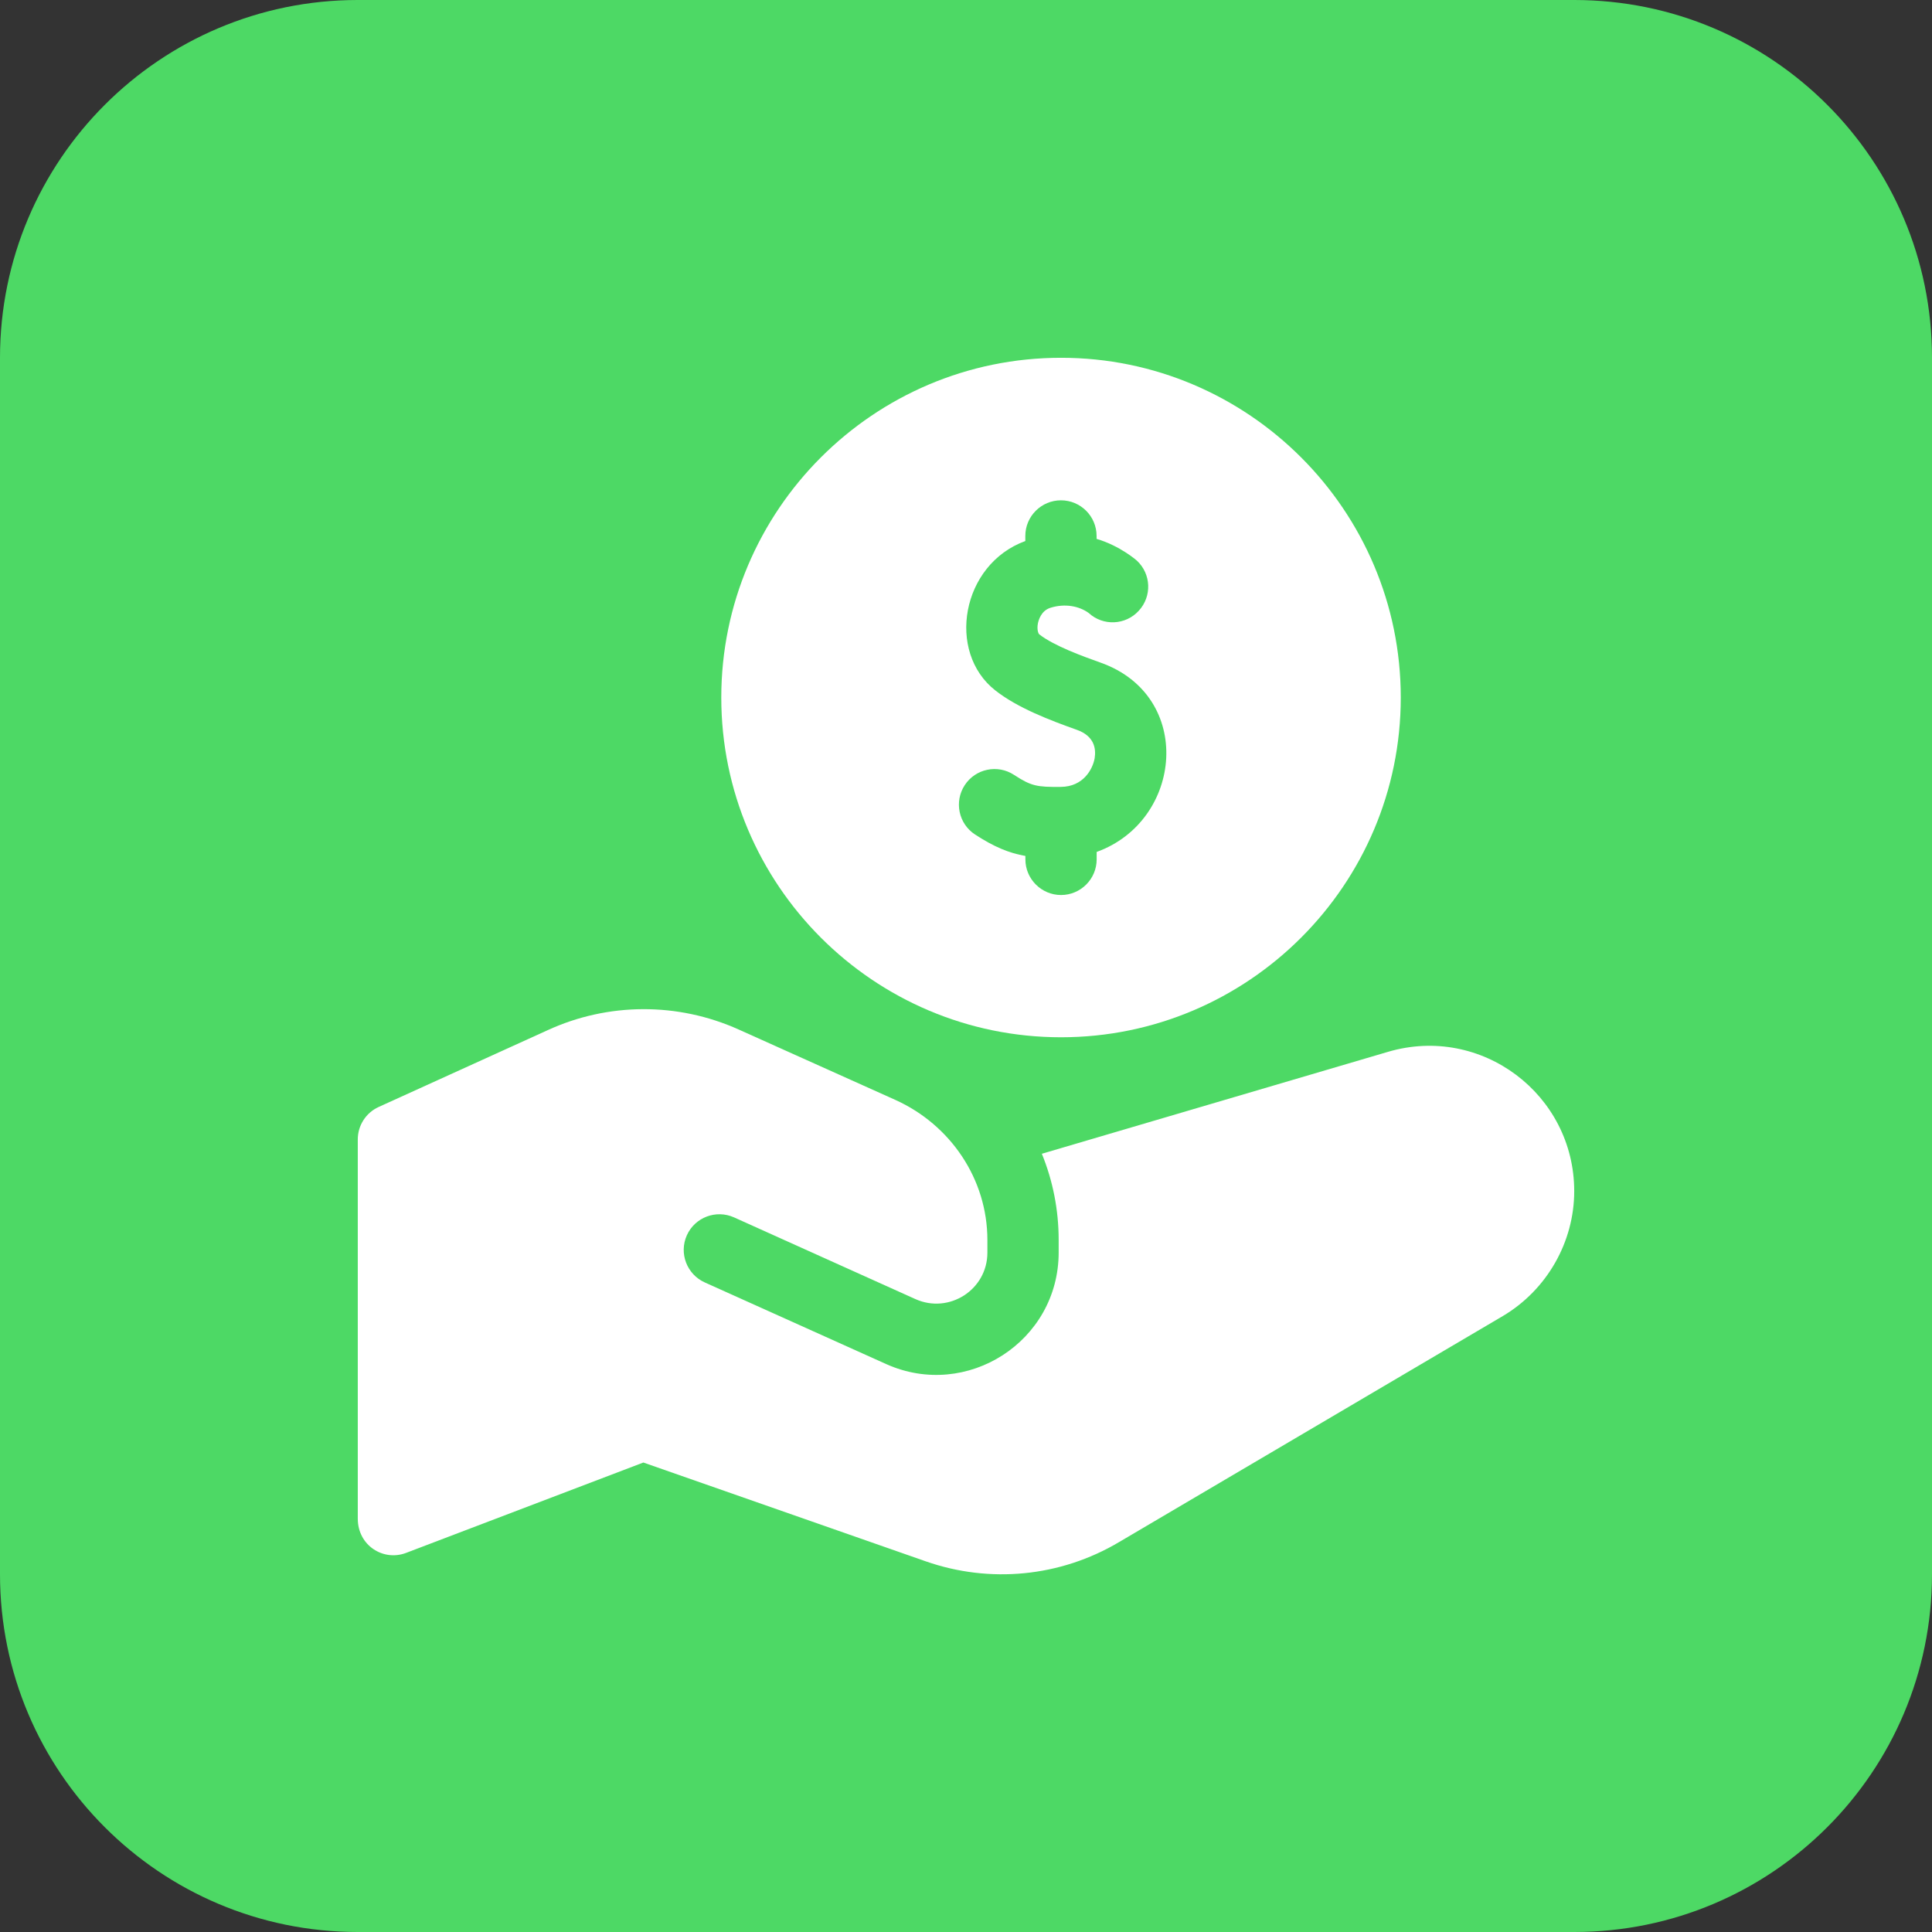 <?xml version="1.0" encoding="utf-8"?>
<!-- Generator: Adobe Illustrator 16.0.0, SVG Export Plug-In . SVG Version: 6.00 Build 0)  -->
<!DOCTYPE svg PUBLIC "-//W3C//DTD SVG 1.1//EN" "http://www.w3.org/Graphics/SVG/1.1/DTD/svg11.dtd">
<svg version="1.1" id="Layer_1" xmlns="http://www.w3.org/2000/svg" xmlns:xlink="http://www.w3.org/1999/xlink" x="0px" y="0px"
	 width="27px" height="27px" viewBox="0 0 27 27" enable-background="new 0 0 27 27" xml:space="preserve">
<rect x="0" y="0" width="27" height="27" fill="#333333" stroke="none"/>
<g>
	<path fill="#4DD965" d="M27,22c0,2.762-2.238,5-5,5H5c-2.761,0-5-2.238-5-5V5c0-2.761,2.239-5,5-5h17c2.762,0,5,2.239,5,5V22z"/>
	<g>
		<path fill="#FFFFFF" d="M14.828,5c-2.619,0-4.748,2.13-4.748,4.748s2.129,4.748,4.748,4.748c2.617,0,4.748-2.13,4.748-4.748
			S17.445,5,14.828,5z M15.326,11.906v0.104c0,0.274-0.223,0.498-0.498,0.498c-0.274,0-0.498-0.224-0.498-0.498v-0.048
			c-0.229-0.04-0.439-0.127-0.704-0.3c-0.23-0.15-0.294-0.459-0.144-0.689c0.15-0.23,0.459-0.295,0.689-0.144
			c0.242,0.158,0.321,0.171,0.653,0.168c0.32-0.002,0.448-0.253,0.474-0.401c0.021-0.133-0.004-0.31-0.25-0.397
			c-0.379-0.135-0.826-0.305-1.138-0.55c-0.686-0.537-0.476-1.762,0.419-2.088V7.49c0-0.275,0.224-0.498,0.498-0.498
			c0.275,0,0.498,0.223,0.498,0.498v0.041c0.33,0.097,0.562,0.303,0.562,0.303c0.201,0.186,0.214,0.499,0.028,0.701
			c-0.185,0.203-0.499,0.217-0.701,0.031c-0.13-0.094-0.326-0.136-0.531-0.073c-0.135,0.04-0.17,0.179-0.178,0.219
			c-0.017,0.087,0.007,0.145,0.019,0.153c0.204,0.16,0.608,0.307,0.856,0.395C16.693,9.725,16.533,11.47,15.326,11.906z"/>
		<path fill="#FFFFFF" d="M19.396,14.7l-4.836,1.424c0.153,0.375,0.235,0.782,0.235,1.205v0.175c0,1.241-1.282,2.066-2.411,1.559
			l-2.535-1.141c-0.25-0.113-0.363-0.407-0.25-0.659c0.113-0.251,0.408-0.362,0.659-0.25l2.535,1.142
			c0.469,0.211,1.006-0.129,1.006-0.65v-0.175c0-0.856-0.519-1.612-1.285-1.958l-2.19-0.984c-0.853-0.384-1.829-0.379-2.675,0.011
			L5.292,15.47C5.114,15.551,5,15.728,5,15.924v5.299c0,0.376,0.357,0.6,0.675,0.479l3.316-1.263l3.944,1.38
			c0.896,0.314,1.882,0.22,2.704-0.268l5.365-3.16C21.618,18.026,22,17.358,22,16.646C22,15.295,20.703,14.314,19.396,14.7
			L19.396,14.7z"/>
	</g>
</g>
</svg>
